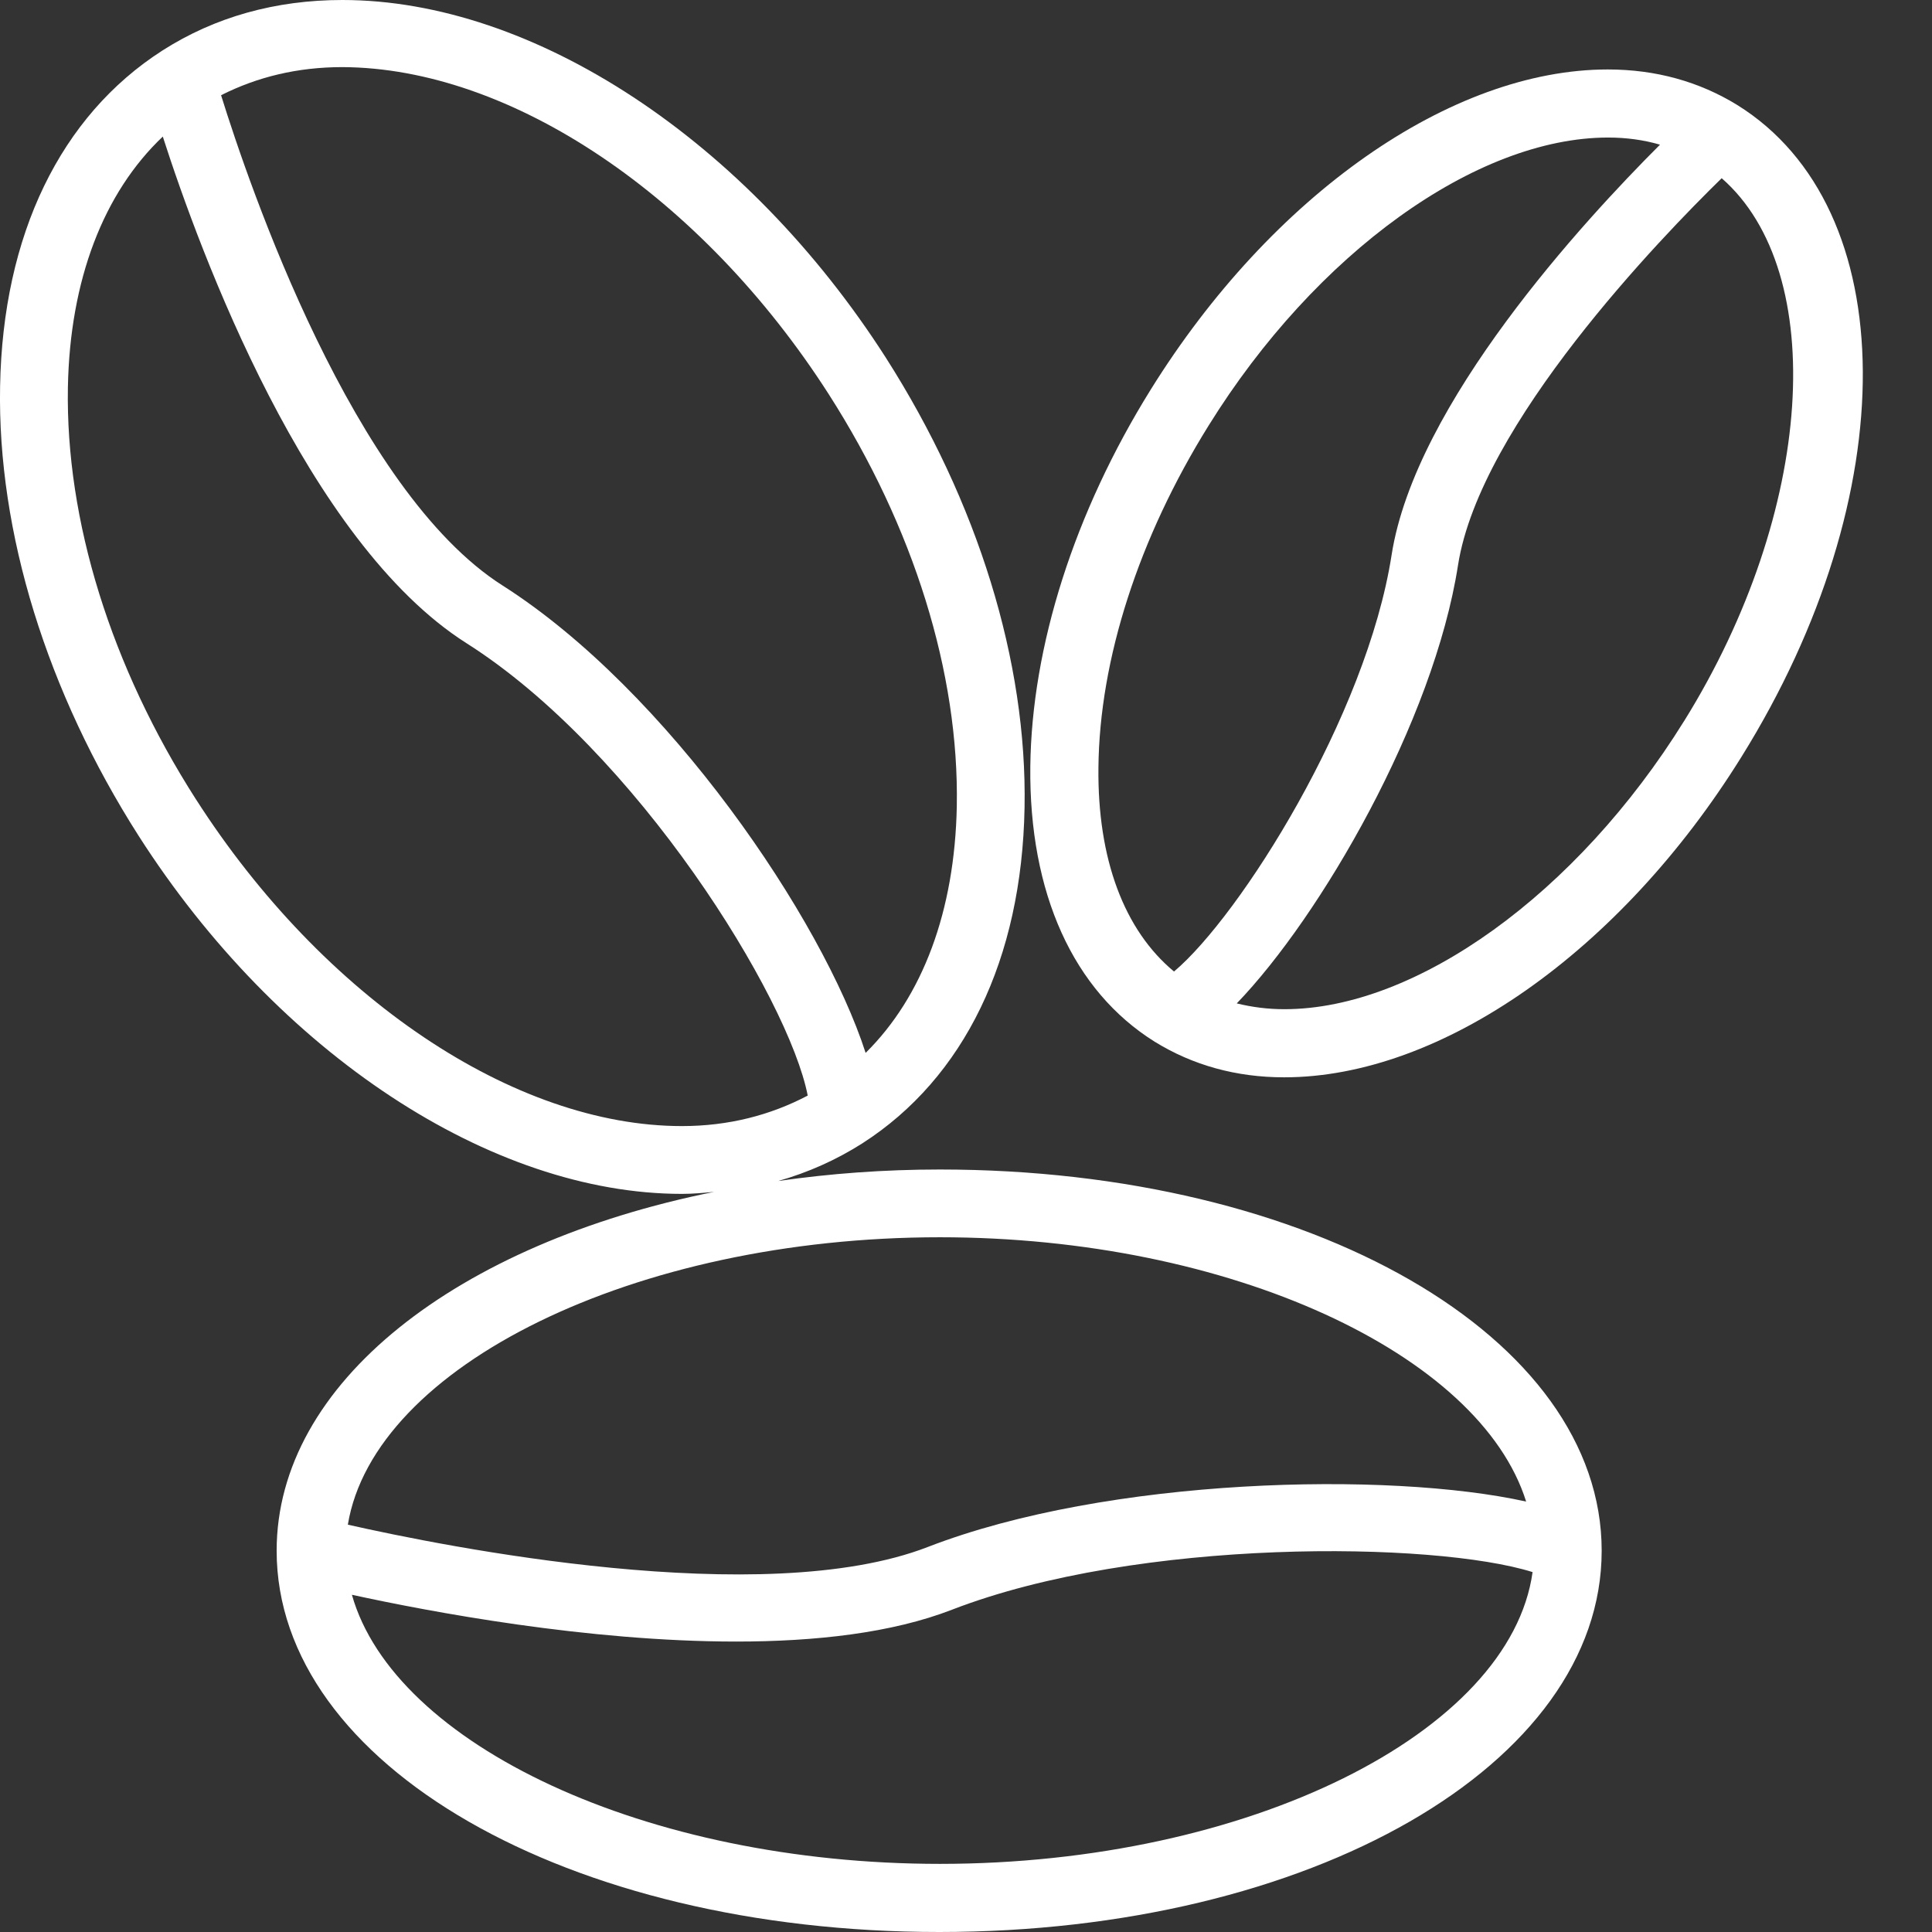 <svg width="42" height="42" viewBox="0 0 42 42" fill="none" xmlns="http://www.w3.org/2000/svg">
<rect x="0" y="0" width="42" height="42" fill="#333333" stroke="none"/>
<path d="M20.431 25.424C19.216 25.424 18.044 25.512 16.917 25.674C17.566 25.49 18.177 25.217 18.744 24.857C20.962 23.435 22.214 20.849 22.273 17.556C22.332 14.381 21.257 10.911 19.26 7.78C16.232 3.05 11.598 0 7.443 0C5.992 0 4.673 0.368 3.531 1.098C1.314 2.52 0.061 5.106 0.002 8.399C-0.057 11.574 1.019 15.044 3.016 18.174C6.043 22.904 10.677 25.954 14.825 25.954C15.061 25.954 15.296 25.932 15.525 25.91C9.933 27.037 6.014 30.065 6.014 33.712C6.014 38.361 12.342 42 20.417 42C28.491 42 34.819 38.361 34.819 33.712C34.819 29.063 28.505 25.424 20.431 25.424L20.431 25.424ZM18.015 8.568C19.864 11.456 20.852 14.631 20.8 17.526C20.756 19.81 20.056 21.666 18.818 22.889C17.882 19.986 14.515 15.014 10.928 12.73C7.679 10.667 5.417 4.037 4.806 2.07C5.594 1.672 6.471 1.459 7.443 1.459C11.105 1.474 15.252 4.259 18.015 8.568L18.015 8.568ZM4.261 17.379C2.412 14.491 1.425 11.316 1.476 8.42C1.52 6.085 2.25 4.191 3.539 2.969C4.349 5.488 6.67 11.78 10.14 13.982C13.838 16.325 17.146 21.688 17.559 23.817C16.748 24.244 15.835 24.48 14.825 24.48C11.172 24.48 7.024 21.688 4.261 17.378L4.261 17.379ZM20.432 26.897C26.753 26.897 32.175 29.439 33.177 32.643C30.193 31.98 24.086 32.113 20.167 33.631C16.587 35.016 9.647 33.616 7.562 33.145C8.129 29.704 13.787 26.897 20.432 26.897L20.432 26.897ZM20.432 40.519C14.044 40.519 8.57 37.926 7.65 34.669C9.344 35.038 12.77 35.686 16.004 35.686C17.721 35.686 19.386 35.502 20.697 34.993C24.756 33.424 31.18 33.505 33.317 34.176C32.831 37.668 27.136 40.519 20.432 40.519L20.432 40.519Z" fill="white"/>
<path d="M37.767 2.283C36.941 1.775 35.998 1.51 34.952 1.51C31.541 1.51 27.644 4.243 25.014 8.472C23.356 11.139 22.428 14.049 22.398 16.664C22.369 19.419 23.334 21.541 25.102 22.646C25.927 23.155 26.87 23.42 27.917 23.42C31.328 23.42 35.225 20.687 37.855 16.458C41.413 10.748 41.369 4.523 37.767 2.283L37.767 2.283ZM23.879 16.686C23.901 14.335 24.756 11.691 26.274 9.252C28.602 5.502 32.094 2.99 34.959 2.99C35.357 2.99 35.733 3.042 36.087 3.145C34.436 4.795 30.767 8.766 30.252 12.066C29.706 15.573 26.951 19.919 25.522 21.12C24.439 20.222 23.857 18.675 23.879 16.686L23.879 16.686ZM36.61 15.676C34.282 19.426 30.79 21.939 27.924 21.939C27.556 21.939 27.217 21.894 26.886 21.813C28.705 19.927 31.166 15.691 31.696 12.287C32.175 9.223 36.109 5.163 37.428 3.874C39.763 5.915 39.447 11.116 36.61 15.677L36.61 15.676Z" fill="white"/>
</svg>
